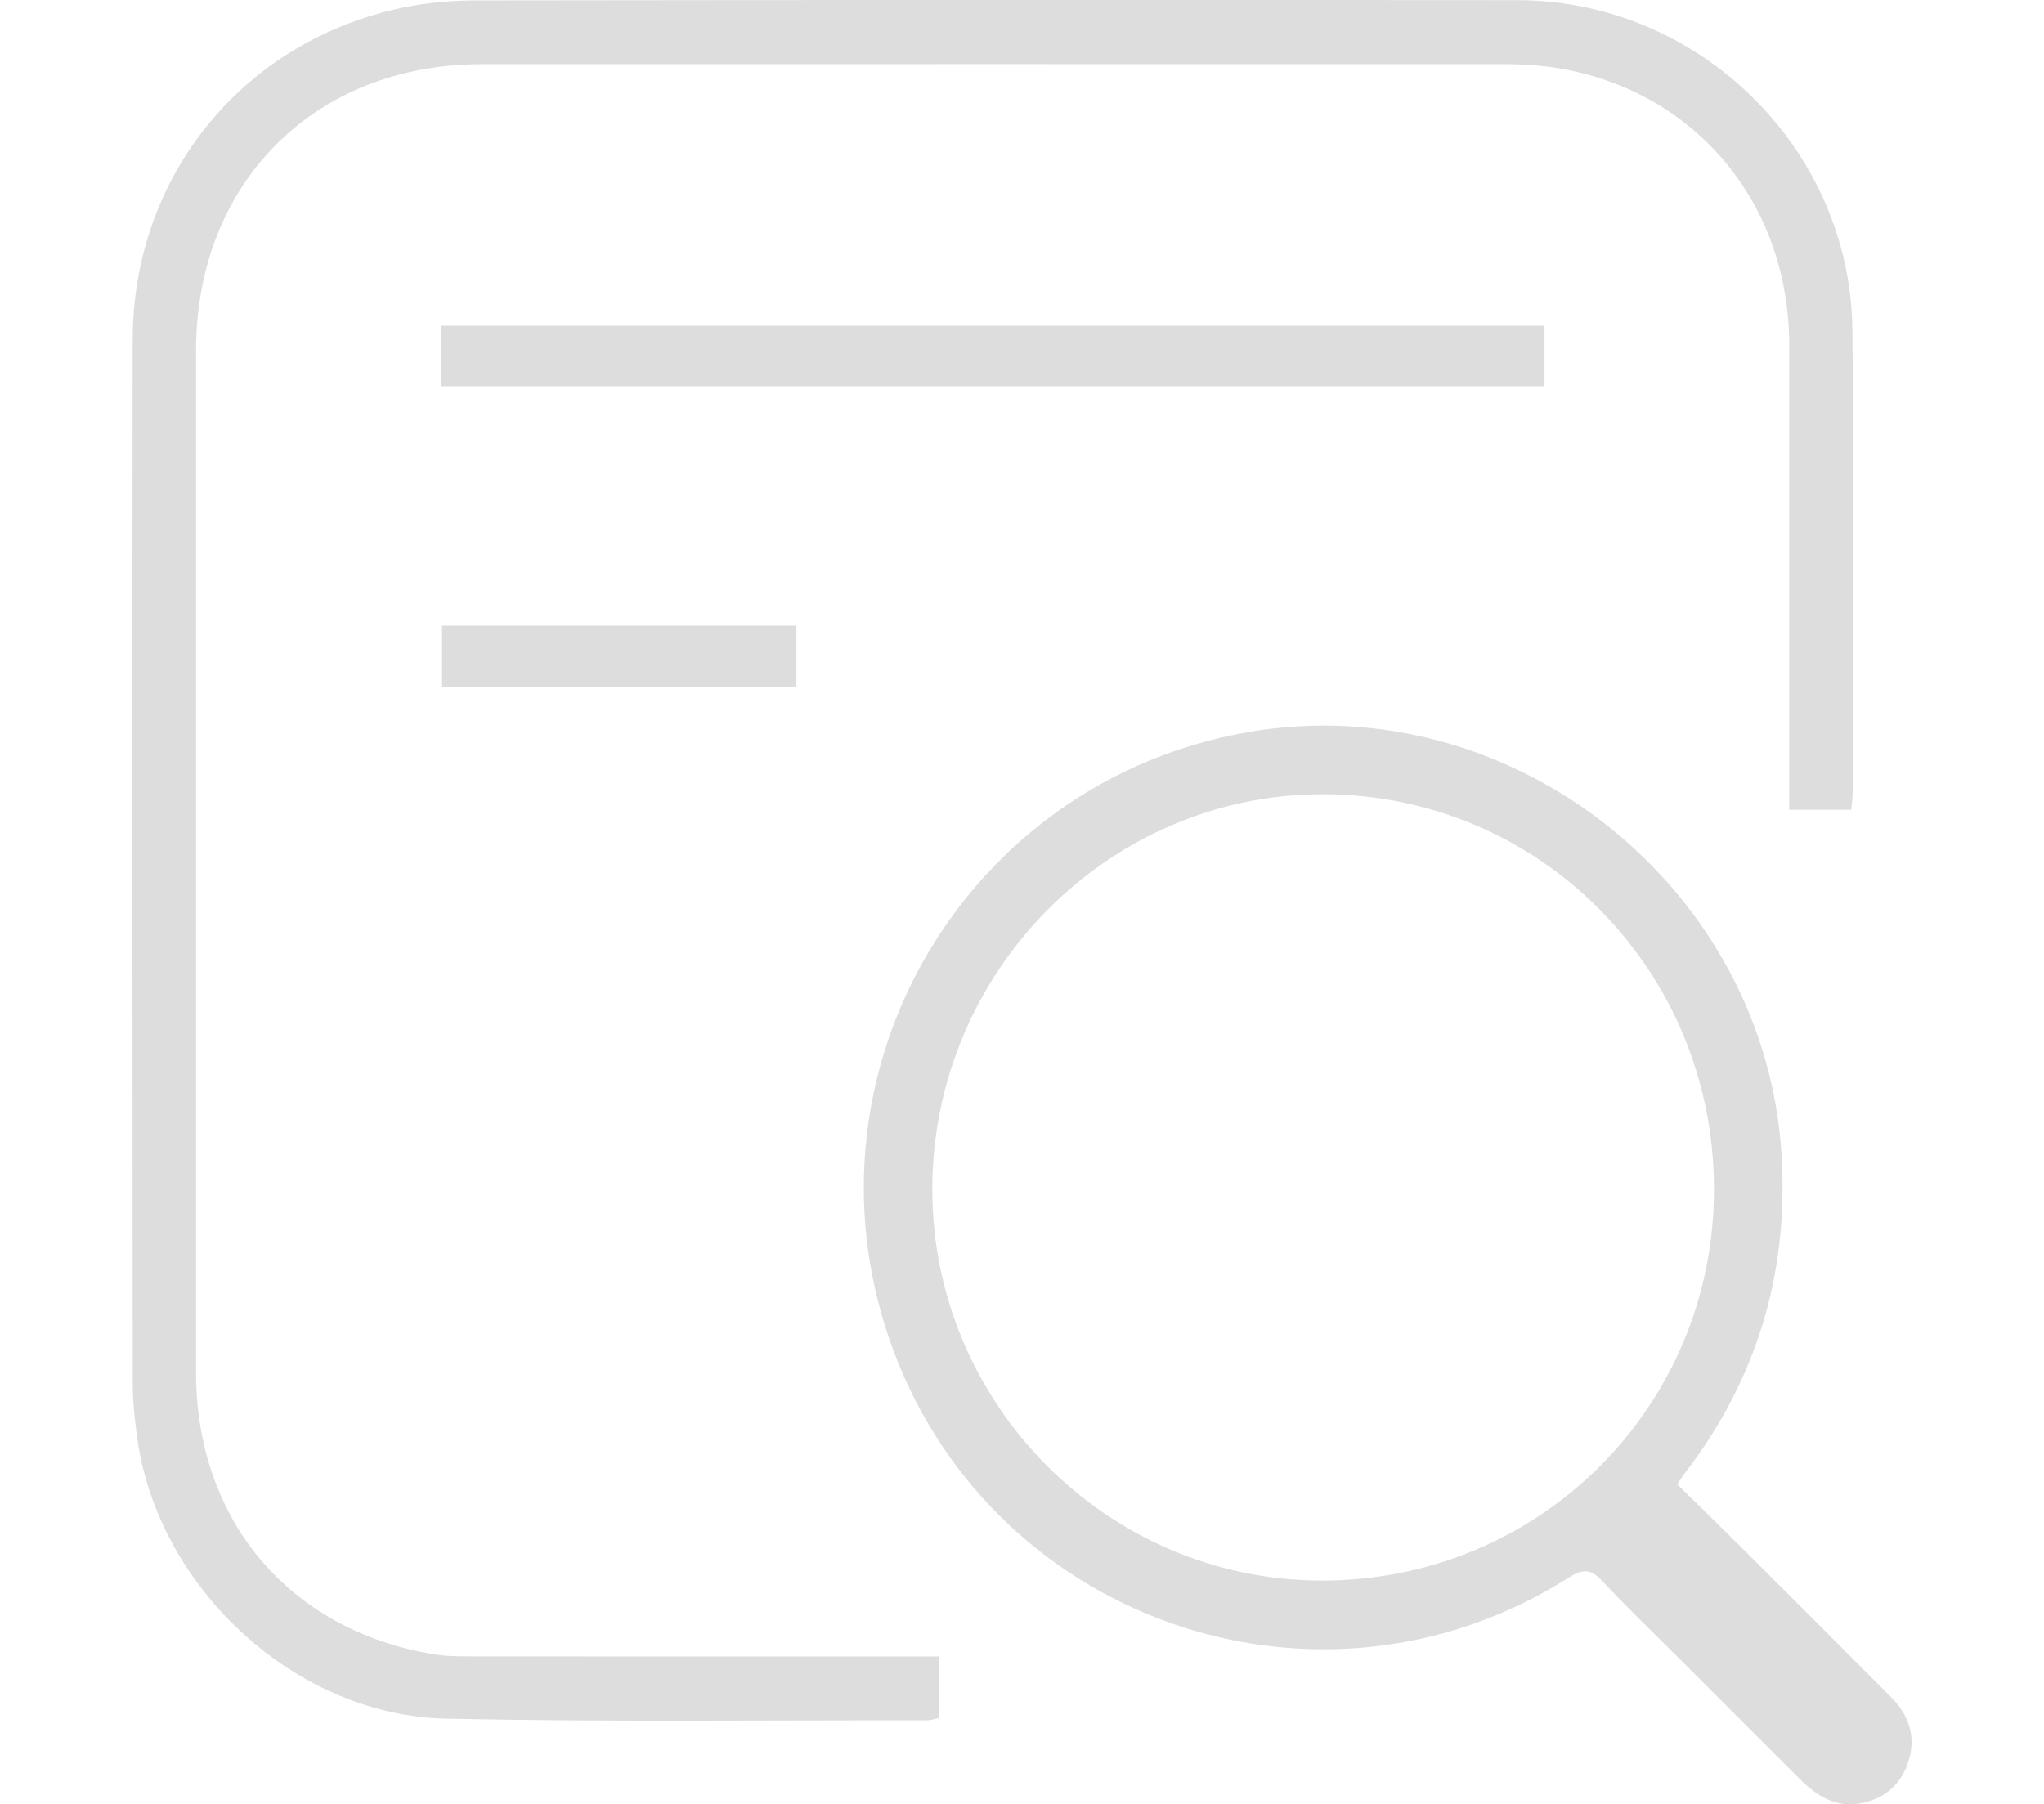 <?xml version="1.0" encoding="utf-8"?>
<!-- Generator: Adobe Illustrator 18.0.0, SVG Export Plug-In . SVG Version: 6.00 Build 0)  -->
<!DOCTYPE svg PUBLIC "-//W3C//DTD SVG 1.1//EN" "http://www.w3.org/Graphics/SVG/1.1/DTD/svg11.dtd">
<svg version="1.1" id="图层_1" xmlns="http://www.w3.org/2000/svg" xmlns:xlink="http://www.w3.org/1999/xlink" x="0px" y="0px"
	 viewBox="0 0 52.795 46.615" enable-background="new 0 0 52.795 46.615" xml:space="preserve">
<g id="UwfZaJ.tif">
	<g>
		<path fill="#DDDDDD" d="M47.815,20.921c-0.548,0-1.028,0-1.6,0c0-0.246,0-0.469,0-0.693
			c0-3.77,0.002-7.54-0-11.31c-0.003-4.155-3.1-7.257-7.259-7.259
			c-8.842-0.004-17.684-0.004-26.526,0c-4.31,0.002-7.366,3.074-7.366,7.391
			c-0.001,8.803-0.001,17.607,0,26.41c0.001,3.805,2.397,6.655,6.127,7.277
			c0.342,0.057,0.696,0.056,1.045,0.056c3.789,0.004,7.579,0.002,11.368,0.002
			c0.208,0,0.417,0,0.653,0c0,0.556,0,1.053,0,1.589c-0.107,0.021-0.215,0.062-0.322,0.061
			c-4.139-0.006-8.279,0.045-12.416-0.043c-3.892-0.083-7.437-3.373-7.973-7.243
			c-0.066-0.479-0.118-0.965-0.118-1.448C3.421,26.733,3.413,17.755,3.427,8.777
			c0.007-4.237,2.849-7.719,6.981-8.581c0.622-0.13,1.271-0.185,1.907-0.186
			c8.959-0.012,17.918-0.013,26.876-0.006c4.697,0.004,8.608,3.836,8.655,8.524
			c0.04,3.983,0.009,7.968,0.007,11.951C47.853,20.612,47.831,20.744,47.815,20.921z"/>
		<path fill="#DDDDDD" d="M43.321,38.349c0.569,0.559,1.139,1.112,1.701,1.673
			c1.28,1.276,2.559,2.553,3.832,3.834c0.478,0.481,0.649,1.054,0.42,1.708
			c-0.204,0.582-0.634,0.923-1.234,1.028c-0.64,0.112-1.123-0.202-1.552-0.63
			c-1.031-1.03-2.061-2.06-3.092-3.091c-0.673-0.673-1.364-1.33-2.012-2.027
			c-0.302-0.325-0.512-0.31-0.875-0.08c-6.487,4.107-15.073,1.067-17.549-6.199
			c-2.375-6.972,2.012-14.382,9.266-15.648c6.845-1.195,13.407,4.034,13.794,10.978
			c0.169,3.033-0.651,5.752-2.499,8.161C43.464,38.132,43.414,38.213,43.321,38.349z M44.271,30.71
			c-0.007-5.654-4.507-10.191-10.109-10.191c-5.529-0-10.065,4.581-10.081,10.181
			c-0.016,5.557,4.507,10.123,10.042,10.135C39.764,40.848,44.278,36.345,44.271,30.71z"/>
		<path fill="#DDDDDD" d="M11.382,9.978c0-0.536,0-1.032,0-1.562c9.513,0,18.995,0,28.511,0
			c0,0.525,0,1.021,0,1.562C30.403,9.978,20.921,9.978,11.382,9.978z"/>
		<path fill="#DDDDDD" d="M20.571,16.165c0,0.533,0,1.032,0,1.581c-3.057,0-6.091,0-9.173,0
			c0-0.506,0-1.019,0-1.581C14.424,16.165,17.459,16.165,20.571,16.165z"/>
	</g>
</g>
</svg>
